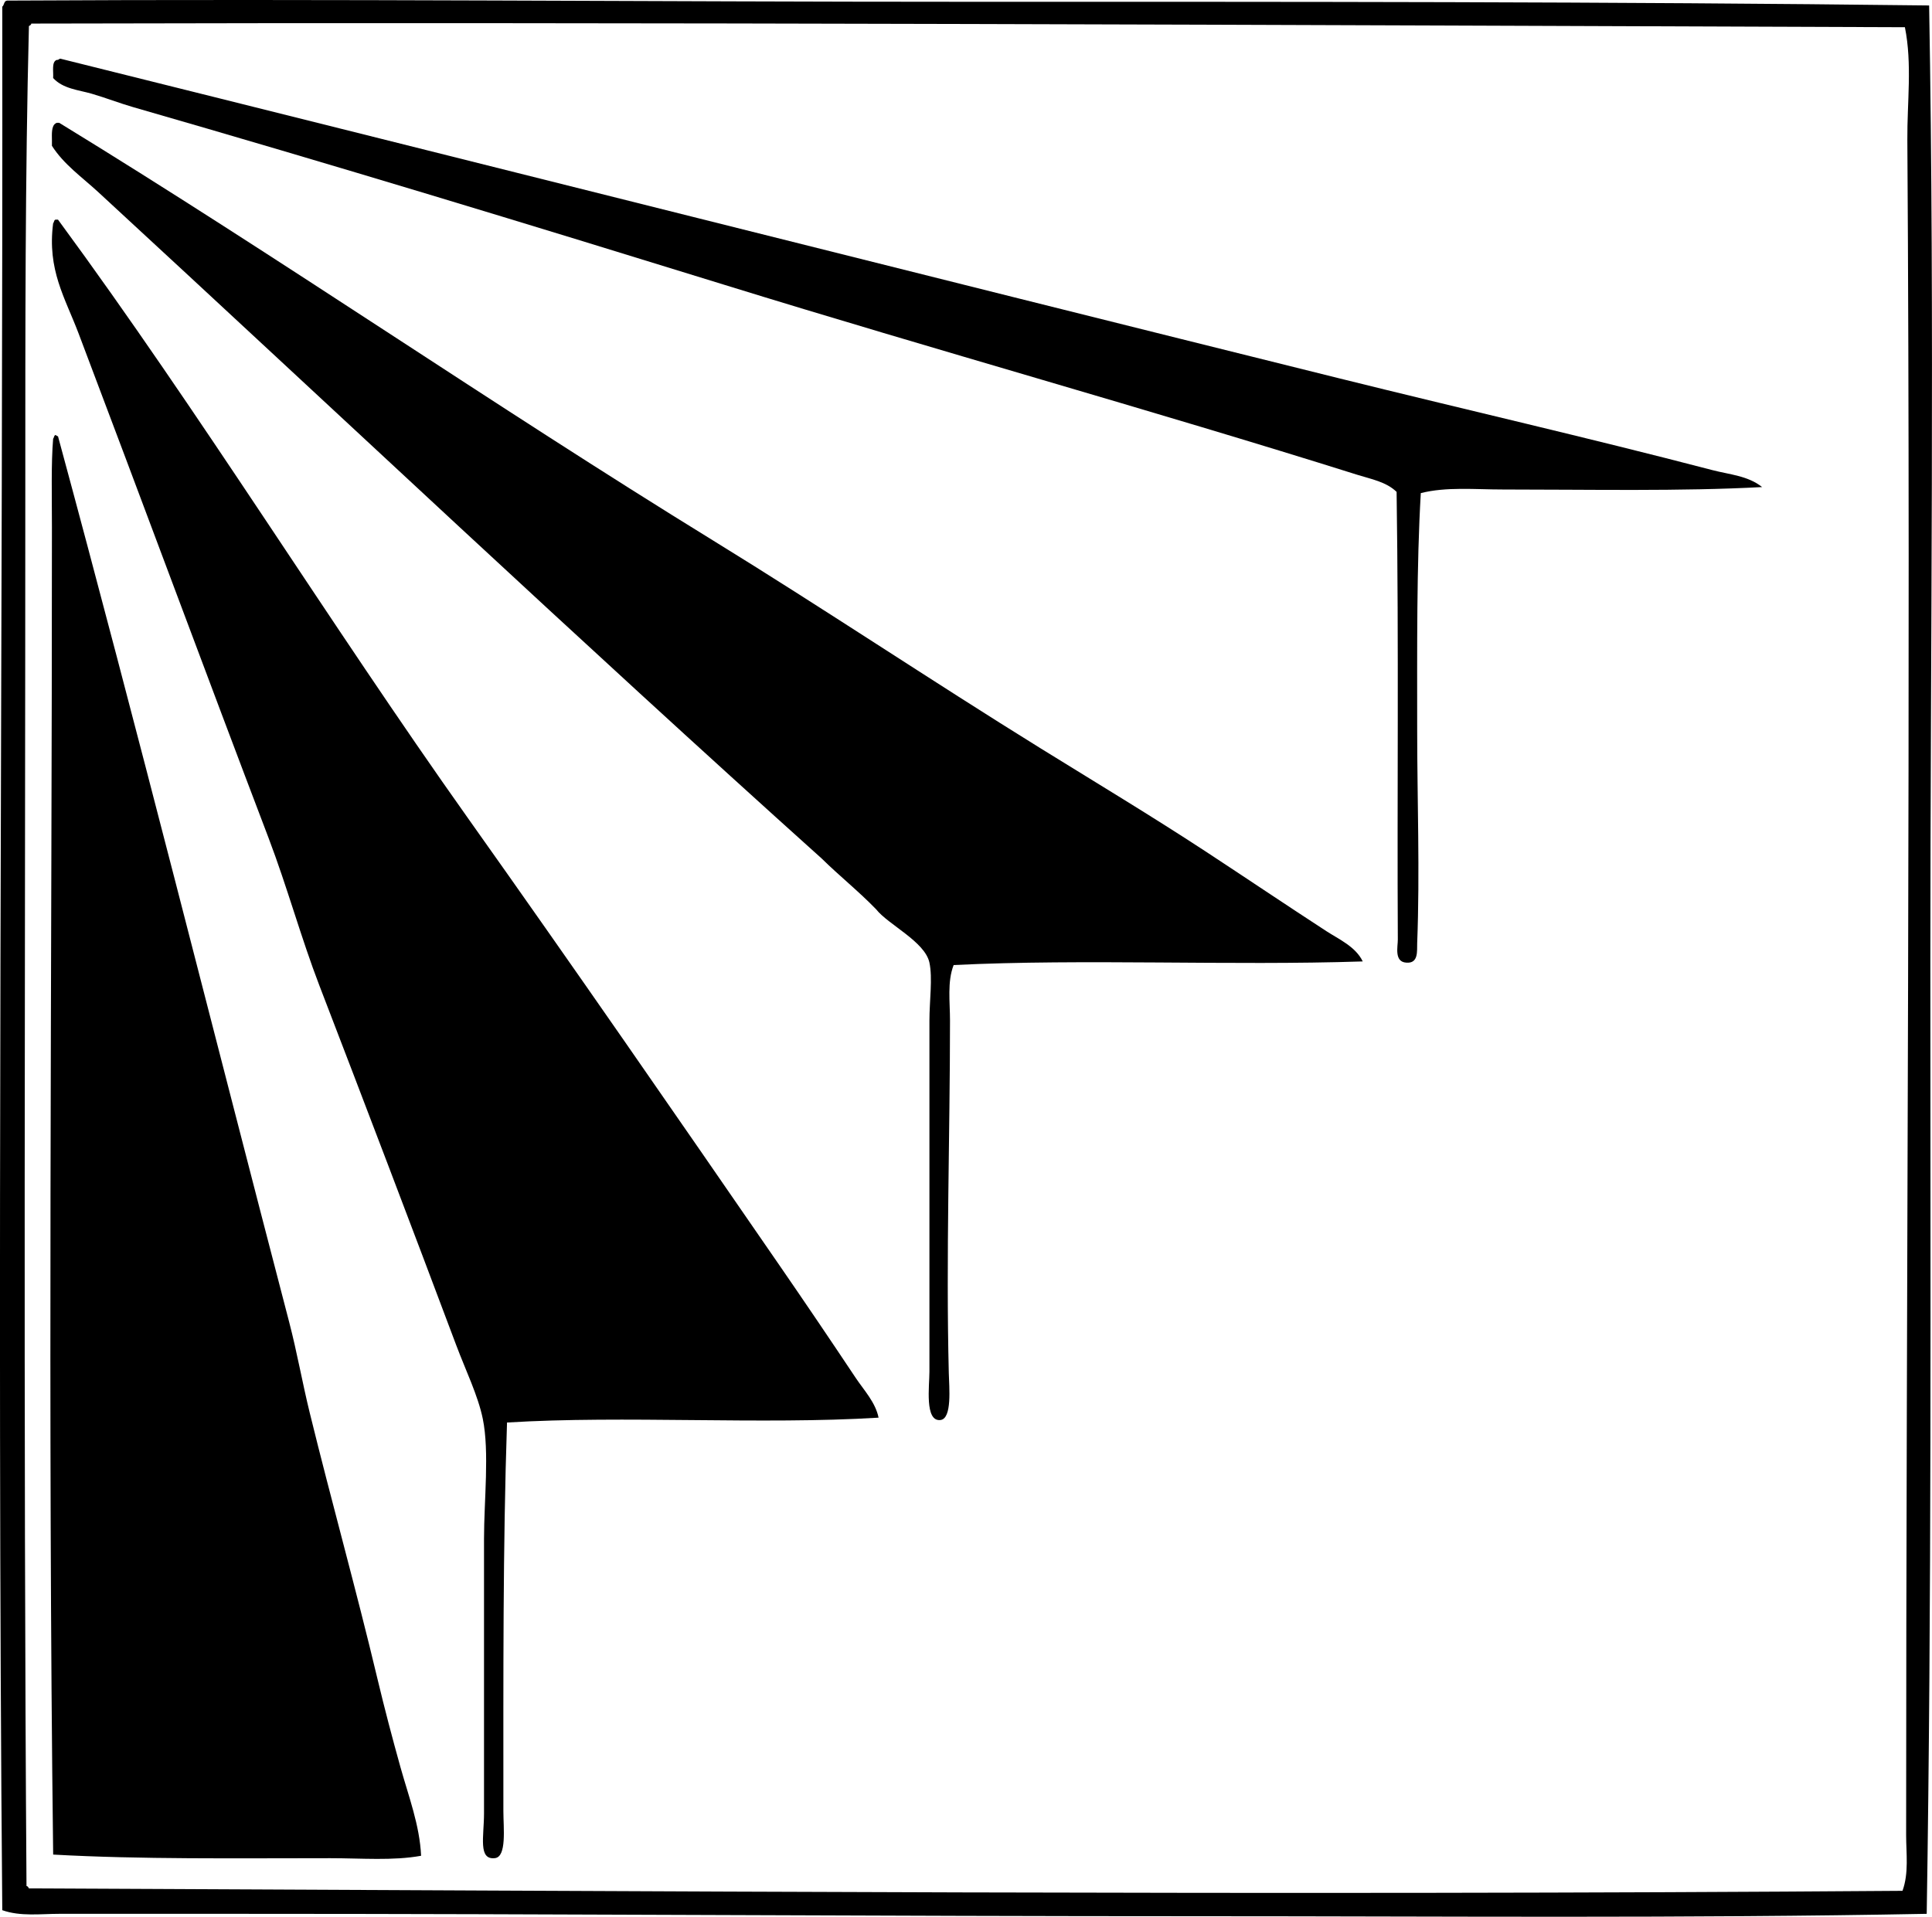 <?xml version="1.0" encoding="iso-8859-1"?>
<!-- Generator: Adobe Illustrator 19.2.0, SVG Export Plug-In . SVG Version: 6.00 Build 0)  -->
<svg version="1.1" xmlns="http://www.w3.org/2000/svg" xmlns:xlink="http://www.w3.org/1999/xlink" x="0px" y="0px"
	 viewBox="0 0 79.62 79.004" style="enable-background:new 0 0 79.62 79.004;" xml:space="preserve">
<g id="Hazelden_x5F_Treatment_x5F_Center">
	<path style="fill-rule:evenodd;clip-rule:evenodd;" d="M79.502,0.225c0.23,13.055,0.051,26.414,0.05,39.404
		c-0.001,13.282,0.057,26.351-0.15,39.255c-9.892,0.19-19.973,0.099-29.828,0.099c-13.366,0.001-26.67-0.1-39.704-0.099
		c-2.49,0-4.949-0.001-7.432,0c-0.759,0-1.598,0.116-2.344-0.15c-0.227-25.918,0.028-52.479,0-78.459
		C0.18,0.21,0.156,0.036,0.294,0.024c13.196-0.076,26.912,0.051,39.554,0.05C53.239,0.073,66.312,0.066,79.502,0.225z M1.292,0.972
		c-0.011,0.057-0.056,0.078-0.1,0.101C1.036,7.3,1.043,13.615,1.043,19.975C1.042,38.942,0.96,58.629,1.092,77.736
		c0.056,0.011,0.078,0.055,0.1,0.1c25.536,0.111,51.196,0.296,77.212,0.1c0.267-0.733,0.15-1.546,0.15-2.294
		c0-23.041,0.198-47.392,0.05-69.881c-0.011-1.549,0.205-3.121-0.101-4.639C53.365,1.032,26.498,0.908,1.292,0.972z"/>
	<path style="fill-rule:evenodd;clip-rule:evenodd;" d="M2.489,2.419c17.507,4.359,35.173,8.821,52.672,13.168
		c5.141,1.277,10.287,2.453,15.412,3.791c0.692,0.181,1.465,0.23,2.046,0.698c-3.337,0.18-7.104,0.1-10.674,0.1
		c-1.17,0-2.342-0.118-3.392,0.149c-0.175,2.981-0.149,6.408-0.149,9.776c0,2.834,0.114,5.838,0,8.779
		c-0.012,0.311,0.064,0.841-0.449,0.798c-0.509-0.031-0.347-0.664-0.349-0.948c-0.032-5.949,0.043-12.019-0.05-18.455
		c-0.425-0.415-1.055-0.528-1.596-0.698c-8.568-2.695-17.429-5.153-26.086-7.831C21.74,9.231,13.715,6.785,5.482,4.414
		C4.92,4.252,4.352,4.03,3.786,3.865c-0.547-0.16-1.184-0.2-1.596-0.648c0.019-0.281-0.072-0.671,0.15-0.748
		C2.42,2.482,2.425,2.422,2.489,2.419z"/>
	<path style="fill-rule:evenodd;clip-rule:evenodd;" d="M2.34,5.062c0.033,0,0.066,0,0.1,0c9.067,5.549,17.85,11.618,26.934,17.208
		c4.546,2.798,8.979,5.767,13.517,8.579c2.257,1.398,4.566,2.786,6.784,4.239c1.667,1.094,3.297,2.193,4.988,3.293
		c0.514,0.334,1.205,0.637,1.497,1.247c-5.487,0.182-11.455-0.116-16.859,0.149c-0.268,0.689-0.15,1.508-0.15,2.294
		c0,4.774-0.169,9.7-0.05,14.515c0.014,0.588,0.146,1.896-0.349,1.945c-0.652,0.066-0.449-1.409-0.449-1.995
		c0-4.931,0-9.497,0-14.465c0-0.831,0.137-1.752,0-2.394c-0.184-0.865-1.702-1.568-2.194-2.195c-0.71-0.736-1.516-1.377-2.245-2.095
		C23.815,26.357,13.984,17.081,4.035,7.905C3.382,7.304,2.626,6.775,2.14,6.01c0.011-0.272-0.034-0.6,0.05-0.798
		C2.217,5.14,2.268,5.09,2.34,5.062z"/>
	<path style="fill-rule:evenodd;clip-rule:evenodd;" d="M36.207,58.433c-4.872,0.299-10.44-0.099-15.312,0.2
		c-0.172,5.104-0.15,10.499-0.15,16.011c0,0.703,0.145,1.889-0.349,1.945c-0.7,0.081-0.449-0.892-0.449-1.846
		c0-3.753,0-7.292,0-11.322c0-1.576,0.228-3.579-0.05-4.938c-0.196-0.96-0.706-2-1.097-3.042c-1.862-4.958-3.738-9.879-5.636-14.814
		c-0.753-1.957-1.327-4.067-2.095-6.085c-2.618-6.877-5.178-13.798-7.831-20.8C2.679,12.267,1.94,11.124,2.19,9.202
		c0.043-0.04,0.03-0.137,0.1-0.149c0.033,0,0.066,0,0.1,0c5.913,8.042,11.14,16.561,16.909,24.69
		c4.326,6.095,8.568,12.236,12.819,18.405c1.056,1.532,2.095,3.067,3.142,4.639C35.603,57.302,36.079,57.799,36.207,58.433z"/>
	<path style="fill-rule:evenodd;clip-rule:evenodd;" d="M2.29,17.931c0.04,0.01,0.049,0.051,0.1,0.051
		c3.267,12.044,6.346,24.32,9.527,36.511c0.323,1.237,0.543,2.499,0.848,3.741c0.883,3.603,1.917,7.292,2.793,10.974
		c0.29,1.216,0.612,2.439,0.948,3.641c0.334,1.195,0.791,2.387,0.848,3.642c-1.162,0.211-2.451,0.1-3.741,0.1
		c-3.922,0-7.797,0.053-11.422-0.149C1.967,58.321,2.14,40.056,2.14,21.722c0-1.275-0.036-2.611,0.05-3.641
		C2.233,18.04,2.219,17.944,2.29,17.931z"/>
</g>
<g id="Layer_1">
</g>
</svg>
